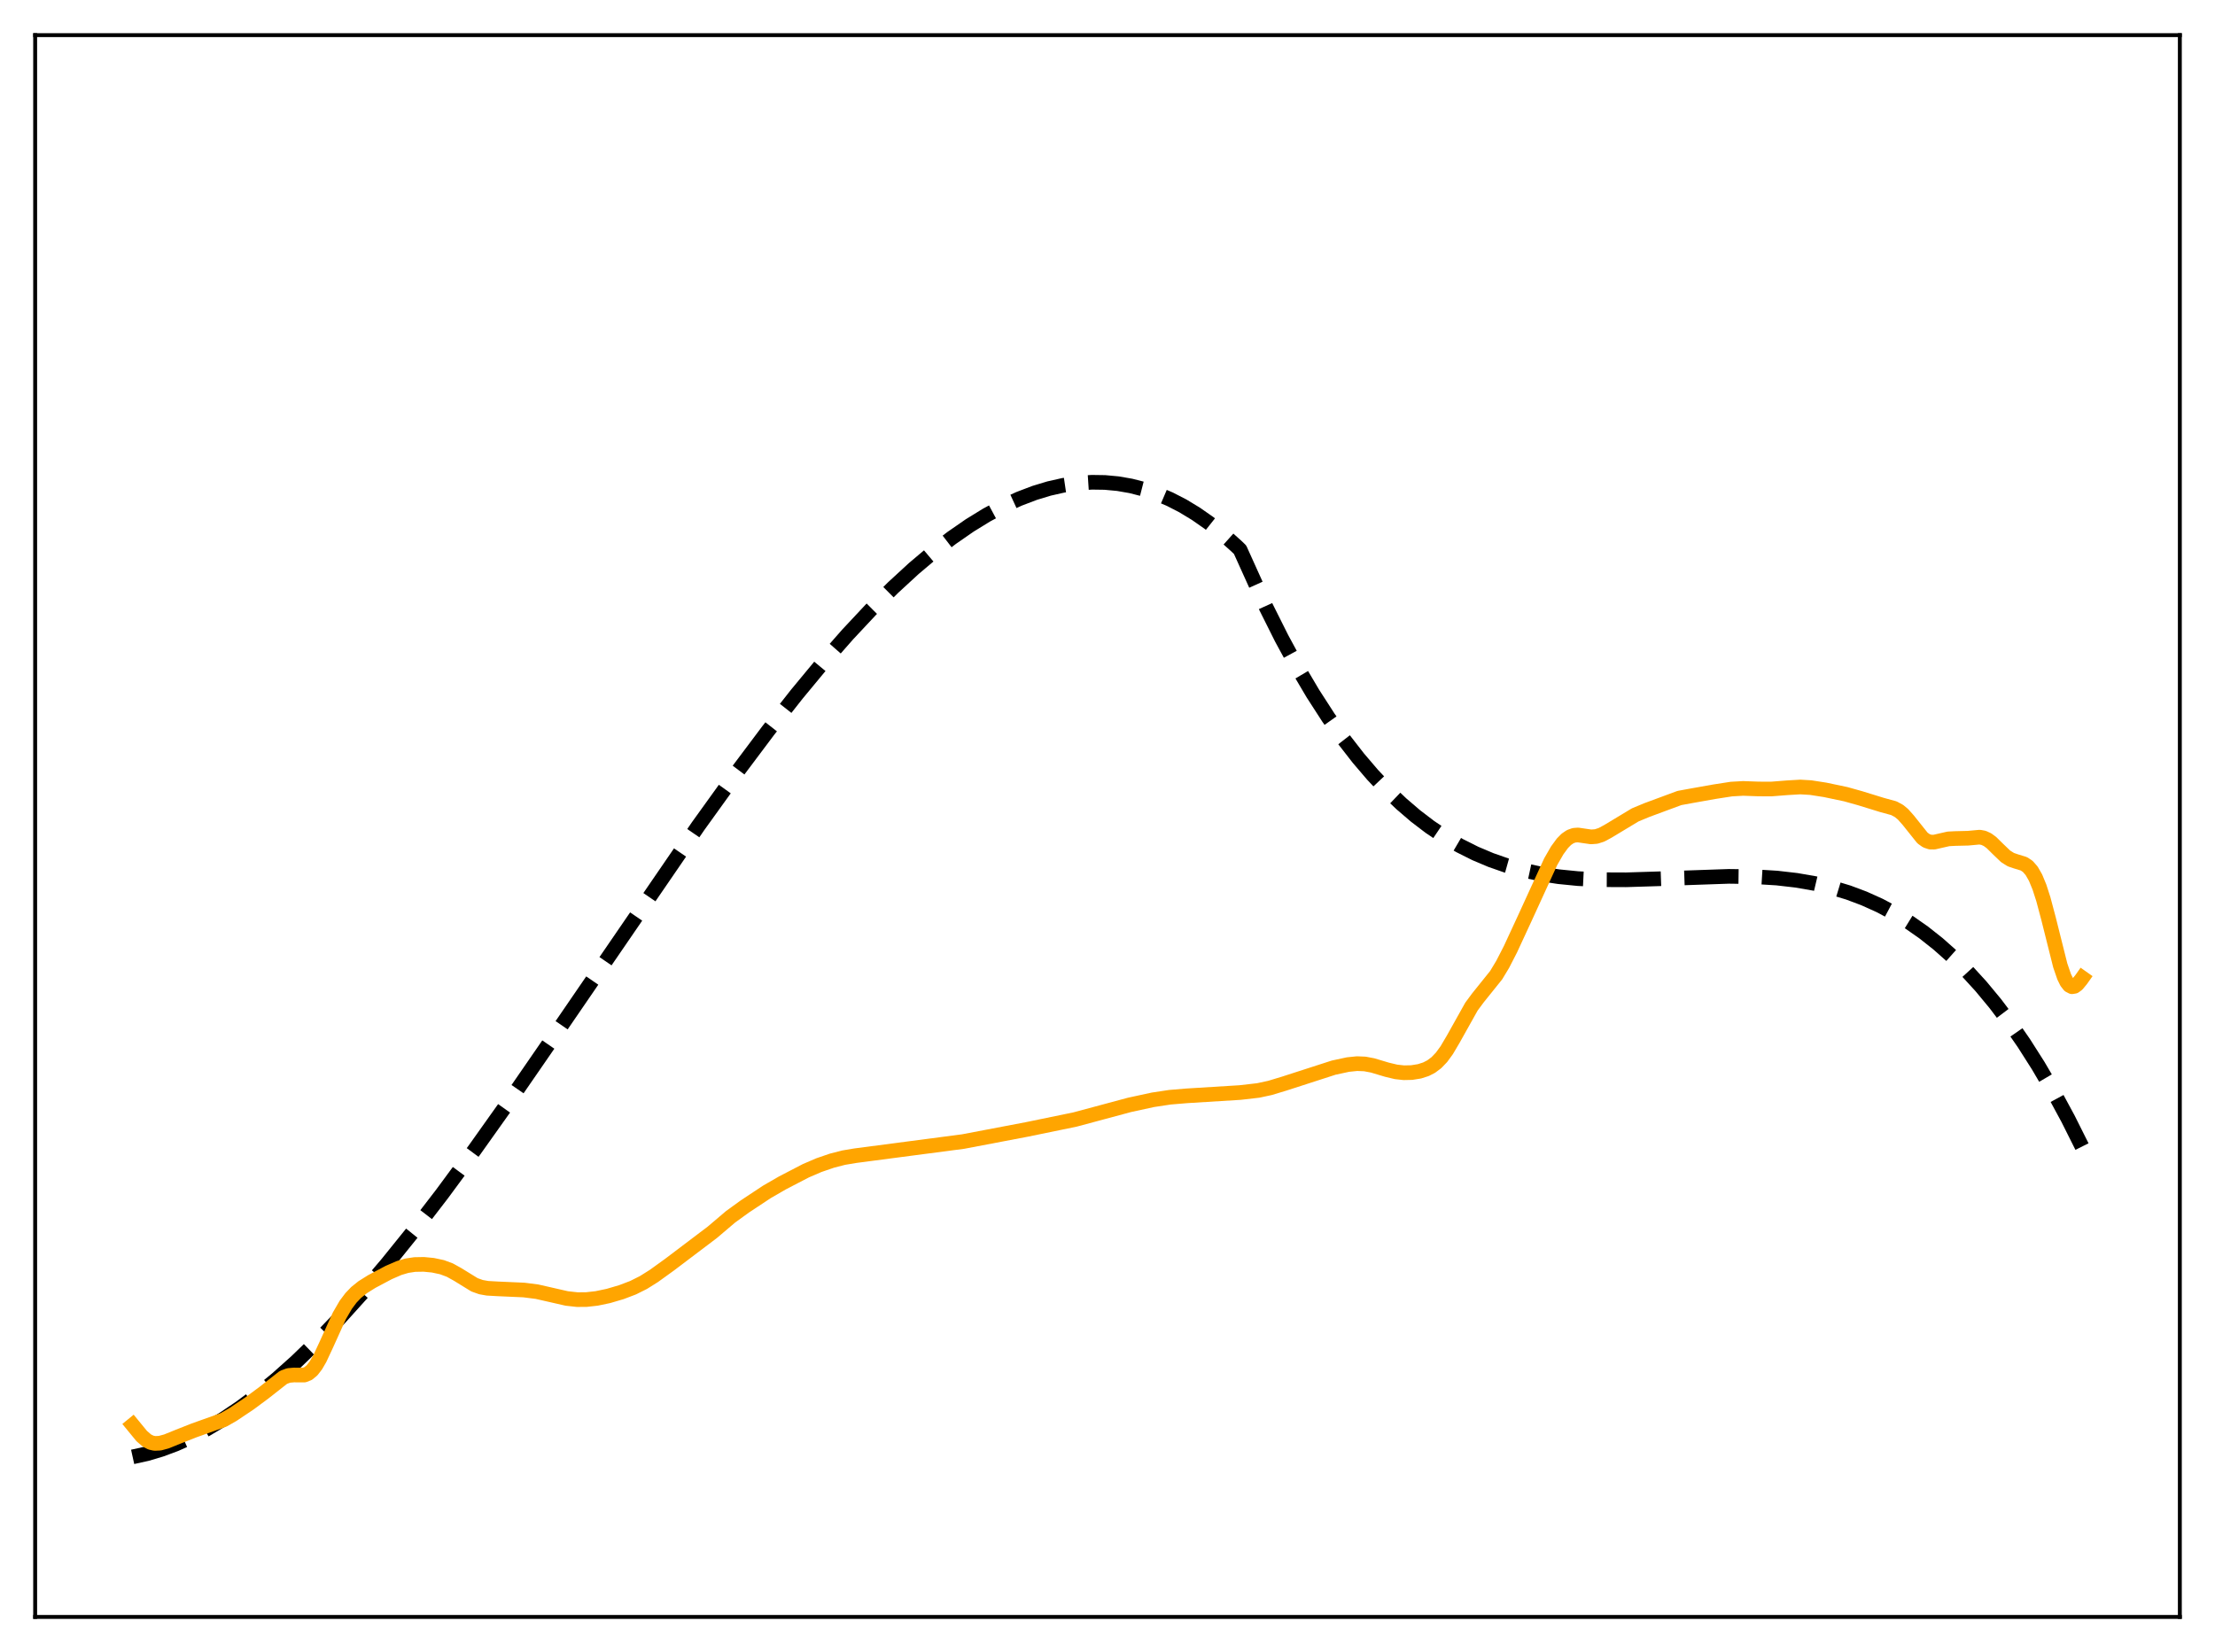 <?xml version="1.0" encoding="utf-8" standalone="no"?>
<!DOCTYPE svg PUBLIC "-//W3C//DTD SVG 1.1//EN"
  "http://www.w3.org/Graphics/SVG/1.1/DTD/svg11.dtd">
<svg xmlns:xlink="http://www.w3.org/1999/xlink" width="453.6pt" height="338.4pt" viewBox="0 0 453.6 338.4" xmlns="http://www.w3.org/2000/svg" version="1.1">
 <defs>
  <style type="text/css">*{stroke-linejoin: round; stroke-linecap: butt}</style>
 </defs>
 <g id="figure_1">
  <g id="patch_1">
   <path d="M 0 338.4 
L 453.6 338.4 
L 453.6 0 
L 0 0 
z
" style="fill: #ffffff"/>
  </g>
  <g id="axes_1">
   <g id="patch_2">
    <path d="M 7.2 331.2 
L 446.4 331.2 
L 446.4 7.2 
L 7.2 7.2 
z
" style="fill: #ffffff"/>
   </g>
   <g id="matplotlib.axis_1"/>
   <g id="matplotlib.axis_2"/>
   <g id="line2d_1">
    <path d="M 27.164 298.416 
L 30.092 297.77 
L 33.02 296.899 
L 35.948 295.809 
L 39.142 294.38 
L 42.336 292.71 
L 45.796 290.638 
L 49.257 288.305 
L 52.983 285.514 
L 56.71 282.448 
L 60.703 278.876 
L 64.961 274.757 
L 69.487 270.056 
L 74.278 264.742 
L 79.335 258.792 
L 84.659 252.19 
L 90.515 244.578 
L 97.169 235.551 
L 104.889 224.686 
L 114.737 210.406 
L 142.953 169.236 
L 150.672 158.507 
L 157.327 149.634 
L 163.183 142.186 
L 168.506 135.756 
L 173.564 129.99 
L 178.355 124.869 
L 182.88 120.366 
L 187.139 116.447 
L 191.132 113.076 
L 194.858 110.209 
L 198.585 107.627 
L 202.045 105.498 
L 205.505 103.639 
L 208.7 102.173 
L 211.894 100.957 
L 214.822 100.07 
L 217.75 99.407 
L 220.678 98.976 
L 223.606 98.785 
L 226.268 98.824 
L 228.929 99.071 
L 231.591 99.533 
L 234.253 100.214 
L 236.915 101.12 
L 239.577 102.256 
L 242.239 103.628 
L 244.9 105.241 
L 247.562 107.1 
L 250.224 109.21 
L 253.152 111.829 
L 253.951 112.598 
L 259.274 124.378 
L 262.468 130.764 
L 265.663 136.652 
L 268.857 142.061 
L 272.051 147.012 
L 275.245 151.524 
L 278.173 155.291 
L 281.101 158.72 
L 284.029 161.829 
L 286.957 164.63 
L 289.885 167.14 
L 292.813 169.375 
L 295.741 171.348 
L 298.935 173.221 
L 302.129 174.822 
L 305.324 176.17 
L 308.518 177.285 
L 311.978 178.253 
L 315.439 178.996 
L 319.165 179.573 
L 323.158 179.971 
L 327.683 180.191 
L 333.007 180.213 
L 339.927 179.998 
L 354.035 179.507 
L 359.359 179.577 
L 363.884 179.856 
L 367.876 180.316 
L 371.603 180.963 
L 375.063 181.779 
L 378.524 182.828 
L 381.718 184.026 
L 384.912 185.464 
L 388.106 187.162 
L 391.034 188.963 
L 393.962 191.015 
L 396.89 193.332 
L 399.818 195.93 
L 402.746 198.825 
L 405.674 202.03 
L 408.602 205.562 
L 411.53 209.435 
L 414.458 213.665 
L 417.386 218.268 
L 420.314 223.258 
L 423.508 229.161 
L 426.436 235.01 
L 426.436 235.01 
" clip-path="url(#pb8cf4b9acc)" style="fill: none; stroke-dasharray: 11.1,4.8; stroke-dashoffset: 0; stroke: #000000; stroke-width: 3"/>
   </g>
   <g id="line2d_2">
    <path d="M 27.164 291.887 
L 29.027 294.159 
L 30.092 295.075 
L 30.89 295.484 
L 31.689 295.663 
L 32.753 295.613 
L 34.084 295.252 
L 36.48 294.281 
L 39.674 293.02 
L 45.796 290.83 
L 47.66 289.766 
L 51.12 287.447 
L 54.048 285.274 
L 58.041 282.137 
L 59.105 281.74 
L 60.17 281.648 
L 62.3 281.658 
L 63.098 281.346 
L 63.897 280.694 
L 64.695 279.663 
L 65.494 278.282 
L 66.825 275.431 
L 69.487 269.545 
L 70.817 267.256 
L 71.882 265.836 
L 72.947 264.728 
L 74.278 263.66 
L 76.141 262.494 
L 79.601 260.657 
L 81.731 259.732 
L 83.328 259.261 
L 84.925 259.018 
L 86.788 258.984 
L 88.652 259.165 
L 90.515 259.562 
L 92.112 260.155 
L 93.709 261.041 
L 97.169 263.172 
L 98.5 263.646 
L 99.831 263.883 
L 101.961 264.002 
L 107.284 264.238 
L 109.946 264.577 
L 112.608 265.181 
L 116.068 265.971 
L 118.198 266.205 
L 120.061 266.198 
L 122.191 265.96 
L 124.586 265.459 
L 127.248 264.676 
L 129.644 263.765 
L 131.773 262.698 
L 133.903 261.362 
L 137.097 259.057 
L 145.881 252.41 
L 149.607 249.245 
L 152.535 247.124 
L 157.06 244.131 
L 160.255 242.286 
L 165.046 239.799 
L 167.708 238.656 
L 170.369 237.743 
L 172.765 237.127 
L 175.161 236.726 
L 197.254 233.826 
L 210.297 231.344 
L 220.145 229.317 
L 224.671 228.102 
L 231.325 226.313 
L 236.116 225.275 
L 239.577 224.752 
L 243.037 224.463 
L 253.951 223.789 
L 257.677 223.361 
L 260.073 222.844 
L 263.001 221.957 
L 273.116 218.689 
L 276.044 218.059 
L 277.907 217.867 
L 279.504 217.934 
L 281.101 218.237 
L 284.029 219.113 
L 285.892 219.558 
L 287.489 219.734 
L 289.087 219.699 
L 290.684 219.444 
L 292.015 219.017 
L 293.079 218.472 
L 294.144 217.677 
L 295.209 216.567 
L 296.273 215.107 
L 297.604 212.851 
L 301.331 206.189 
L 302.662 204.393 
L 306.388 199.754 
L 307.719 197.546 
L 309.316 194.439 
L 312.244 188.117 
L 317.568 176.492 
L 318.899 174.183 
L 319.964 172.729 
L 320.762 171.92 
L 321.561 171.375 
L 322.359 171.091 
L 323.158 171.032 
L 324.489 171.229 
L 325.82 171.421 
L 326.884 171.343 
L 327.949 171 
L 329.28 170.286 
L 334.87 166.917 
L 337.265 165.922 
L 343.92 163.459 
L 346.316 163.018 
L 351.107 162.167 
L 354.567 161.63 
L 356.963 161.495 
L 360.157 161.608 
L 362.819 161.612 
L 366.013 161.36 
L 368.675 161.203 
L 370.804 161.329 
L 373.732 161.784 
L 377.991 162.68 
L 380.919 163.501 
L 385.444 164.895 
L 387.84 165.55 
L 388.905 166.129 
L 389.703 166.79 
L 390.768 167.984 
L 393.696 171.65 
L 394.495 172.219 
L 395.293 172.488 
L 396.092 172.497 
L 397.423 172.19 
L 399.02 171.829 
L 400.351 171.76 
L 403.012 171.696 
L 405.408 171.476 
L 406.207 171.625 
L 407.005 171.99 
L 407.804 172.576 
L 409.135 173.888 
L 410.732 175.419 
L 411.796 176.084 
L 412.861 176.447 
L 414.458 176.934 
L 415.257 177.467 
L 416.055 178.38 
L 416.854 179.778 
L 417.652 181.716 
L 418.451 184.193 
L 419.516 188.198 
L 421.911 197.752 
L 422.71 200.074 
L 423.242 201.16 
L 423.775 201.839 
L 424.307 202.116 
L 424.839 202.029 
L 425.372 201.642 
L 426.17 200.682 
L 426.436 200.306 
L 426.436 200.306 
" clip-path="url(#pb8cf4b9acc)" style="fill: none; stroke: #ffa500; stroke-width: 3; stroke-linecap: square"/>
   </g>
   <g id="patch_3">
    <path d="M 7.2 331.2 
L 7.2 7.2 
" style="fill: none; stroke: #000000; stroke-width: 0.8; stroke-linejoin: miter; stroke-linecap: square"/>
   </g>
   <g id="patch_4">
    <path d="M 446.4 331.2 
L 446.4 7.2 
" style="fill: none; stroke: #000000; stroke-width: 0.8; stroke-linejoin: miter; stroke-linecap: square"/>
   </g>
   <g id="patch_5">
    <path d="M 7.2 331.2 
L 446.4 331.2 
" style="fill: none; stroke: #000000; stroke-width: 0.8; stroke-linejoin: miter; stroke-linecap: square"/>
   </g>
   <g id="patch_6">
    <path d="M 7.2 7.2 
L 446.4 7.2 
" style="fill: none; stroke: #000000; stroke-width: 0.8; stroke-linejoin: miter; stroke-linecap: square"/>
   </g>
  </g>
 </g>
 <defs>
  <clipPath id="pb8cf4b9acc">
   <rect x="7.2" y="7.2" width="439.2" height="324"/>
  </clipPath>
 </defs>
</svg>
